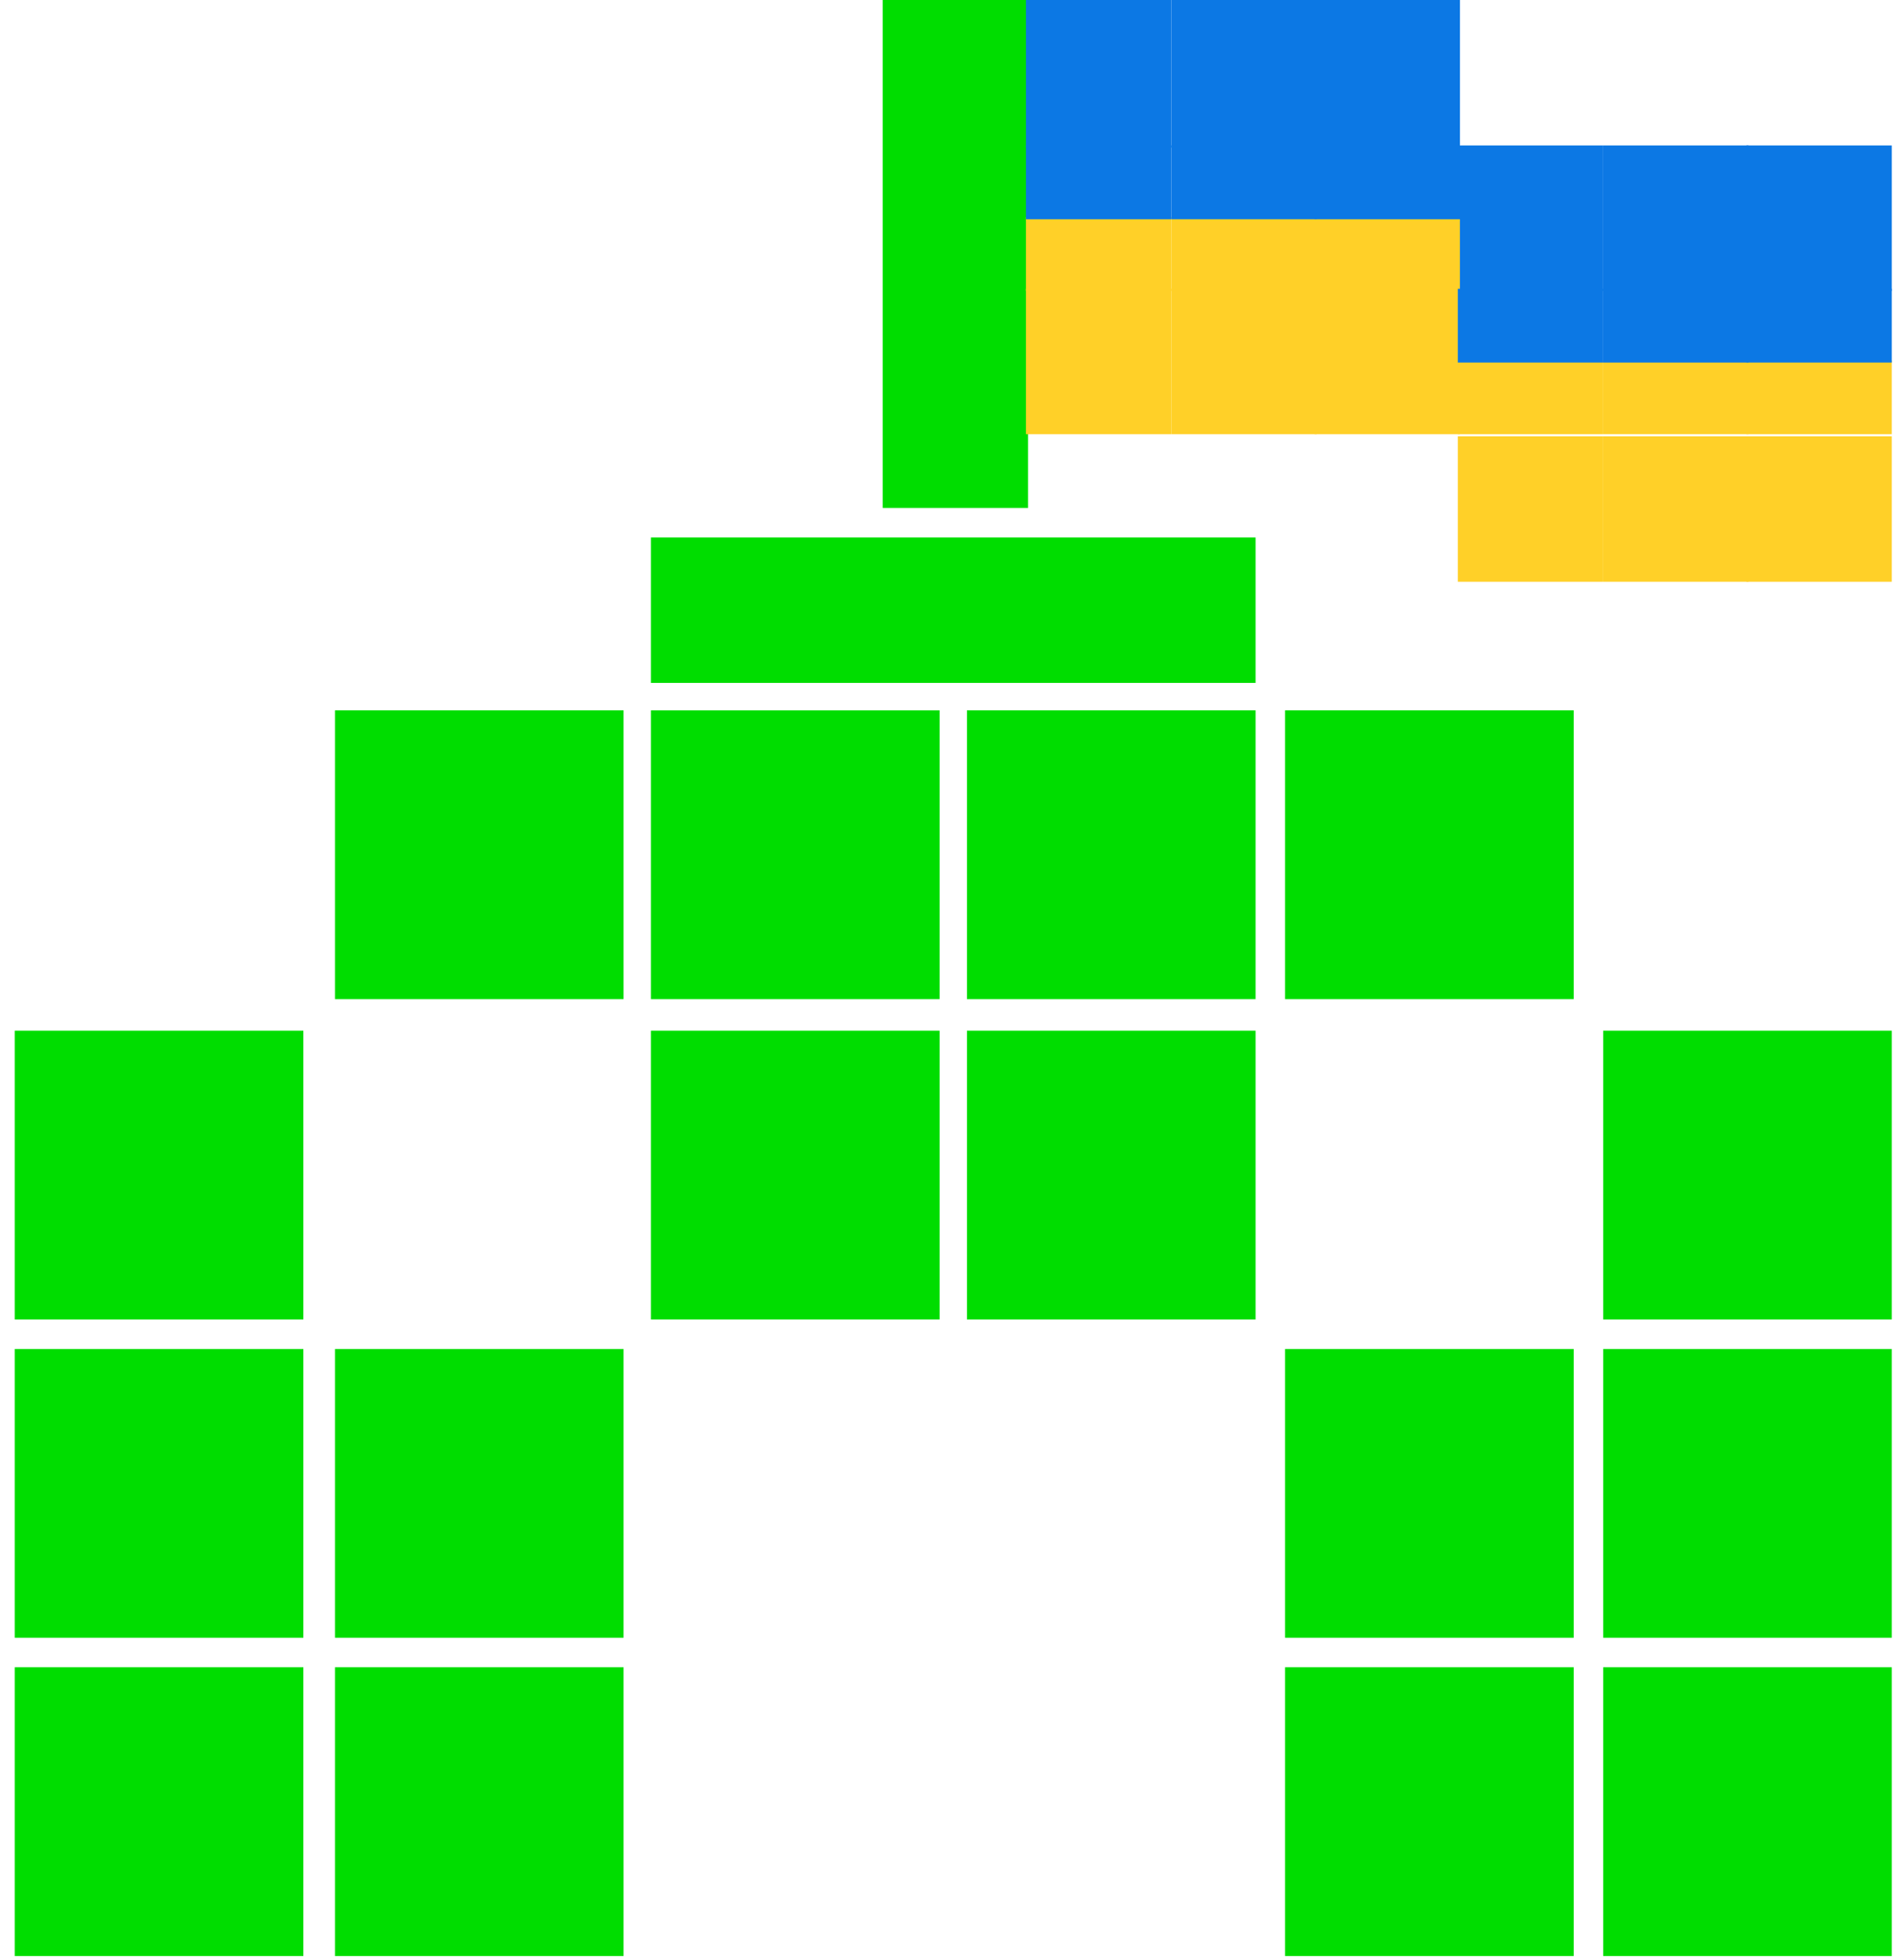 <?xml version="1.0" encoding="utf-8"?>
<!-- Generator: Adobe Illustrator 26.0.1, SVG Export Plug-In . SVG Version: 6.00 Build 0)  -->
<svg version="1.1" id="Слой_1" xmlns="http://www.w3.org/2000/svg" xmlns:xlink="http://www.w3.org/1999/xlink" x="0px" y="0px"
	 viewBox="0 0 90 93" style="enable-background:new 0 0 90 93;" xml:space="preserve">
<style type="text/css">
	.st0{clip-path:url(#SVGID_00000058551671464390057930000014521791445172450965_);}
	.st1{fill:#00DD00;}
	.st2{fill:#0C78E4;}
	.st3{fill:#FFD028;}
</style>
<g>
	<defs>
		<rect id="SVGID_1_" y="0" width="90" height="108"/>
	</defs>
	<clipPath id="SVGID_00000102510582883516469140000017655331928824578466_">
		<use xlink:href="#SVGID_1_"  style="overflow:visible;"/>
	</clipPath>
	<g style="clip-path:url(#SVGID_00000102510582883516469140000017655331928824578466_);">
		<path class="st1" d="M44.5,33.7H30.9v13.7h13.7V33.7z"/>
		<path class="st1" d="M59.6,33.7H45.9v13.7h13.7V33.7z"/>
		<path class="st1" d="M74.7,33.7H61v13.7h13.7V33.7z"/>
		<path class="st1" d="M29.6,33.7H15.9v13.7h13.7V33.7z"/>
		<path class="st1" d="M44.5,48.9H30.9v13.7h13.7V48.9z"/>
		<path class="st1" d="M59.6,48.9H45.9v13.7h13.7V48.9z"/>
		<path class="st1" d="M14.4,48.9H0.7v13.7h13.7V48.9z"/>
		<path class="st1" d="M89.7,48.9H76.1v13.7h13.7V48.9z"/>
		<path class="st1" d="M29.6,64H15.9v13.7h13.7V64z"/>
		<path class="st1" d="M14.4,64H0.7v13.7h13.7V64z"/>
		<path class="st1" d="M74.7,64H61v13.7h13.7V64z"/>
		<path class="st1" d="M89.7,64H76.1v13.7h13.7V64z"/>
		<path class="st1" d="M29.6,79.1H15.9v13.7h13.7V79.1z"/>
		<path class="st1" d="M14.4,79.1H0.7v13.7h13.7V79.1z"/>
		<path class="st1" d="M74.7,79.1H61v13.7h13.7V79.1z"/>
		<path class="st1" d="M89.7,79.1H76.1v13.7h13.7V79.1z"/>
		<path class="st1" d="M59.6,25.5H30.9v6.9h28.7V25.5z"/>
		<path class="st1" d="M48.8,0h-6.9v24.1h6.9V0z"/>
		<path class="st2" d="M48.7,7h6.9V0h-6.9V7z"/>
		<path class="st2" d="M55.6,7h6.9V0h-6.9V7z"/>
		<path class="st2" d="M62.4,7h6.9V0h-6.9V7z"/>
		<path class="st2" d="M69.2,13.8h6.9V6.9h-6.9V13.8z"/>
		<path class="st2" d="M76.1,13.8H83V6.9h-6.9V13.8z"/>
		<path class="st2" d="M82.9,13.8h6.9V6.9h-6.9V13.8z"/>
		<path class="st3" d="M48.7,13.8h6.9v-3.5h-6.9V13.8z"/>
		<path class="st3" d="M55.6,13.8h6.9v-3.5h-6.9V13.8z"/>
		<path class="st3" d="M62.4,13.8h6.9v-3.5h-6.9V13.8z"/>
		<path class="st3" d="M69.2,20.6h6.9v-3.5h-6.9V20.6z"/>
		<path class="st3" d="M76.1,20.6H83v-3.5h-6.9V20.6z"/>
		<path class="st3" d="M82.9,20.6h6.9v-3.5h-6.9V20.6z"/>
		<path class="st3" d="M48.7,20.6h6.9v-6.9h-6.9V20.6z"/>
		<path class="st3" d="M55.6,20.6h6.9v-6.9h-6.9V20.6z"/>
		<path class="st3" d="M62.4,20.6h6.9v-6.9h-6.9V20.6z"/>
		<path class="st3" d="M69.2,27.6h6.9v-6.9h-6.9V27.6z"/>
		<path class="st3" d="M76.1,27.6H83v-6.9h-6.9V27.6z"/>
		<path class="st3" d="M82.9,27.6h6.9v-6.9h-6.9V27.6z"/>
		<path class="st2" d="M48.7,10.4h6.9V6.9h-6.9V10.4z"/>
		<path class="st2" d="M55.6,10.4h6.9V6.9h-6.9V10.4z"/>
		<path class="st2" d="M62.4,10.4h6.9V6.9h-6.9V10.4z"/>
		<path class="st2" d="M69.2,17.2h6.9v-3.5h-6.9V17.2z"/>
		<path class="st2" d="M76.1,17.2H83v-3.5h-6.9V17.2z"/>
		<path class="st2" d="M82.9,17.2h6.9v-3.5h-6.9V17.2z"/>
	</g>
</g>
</svg>
